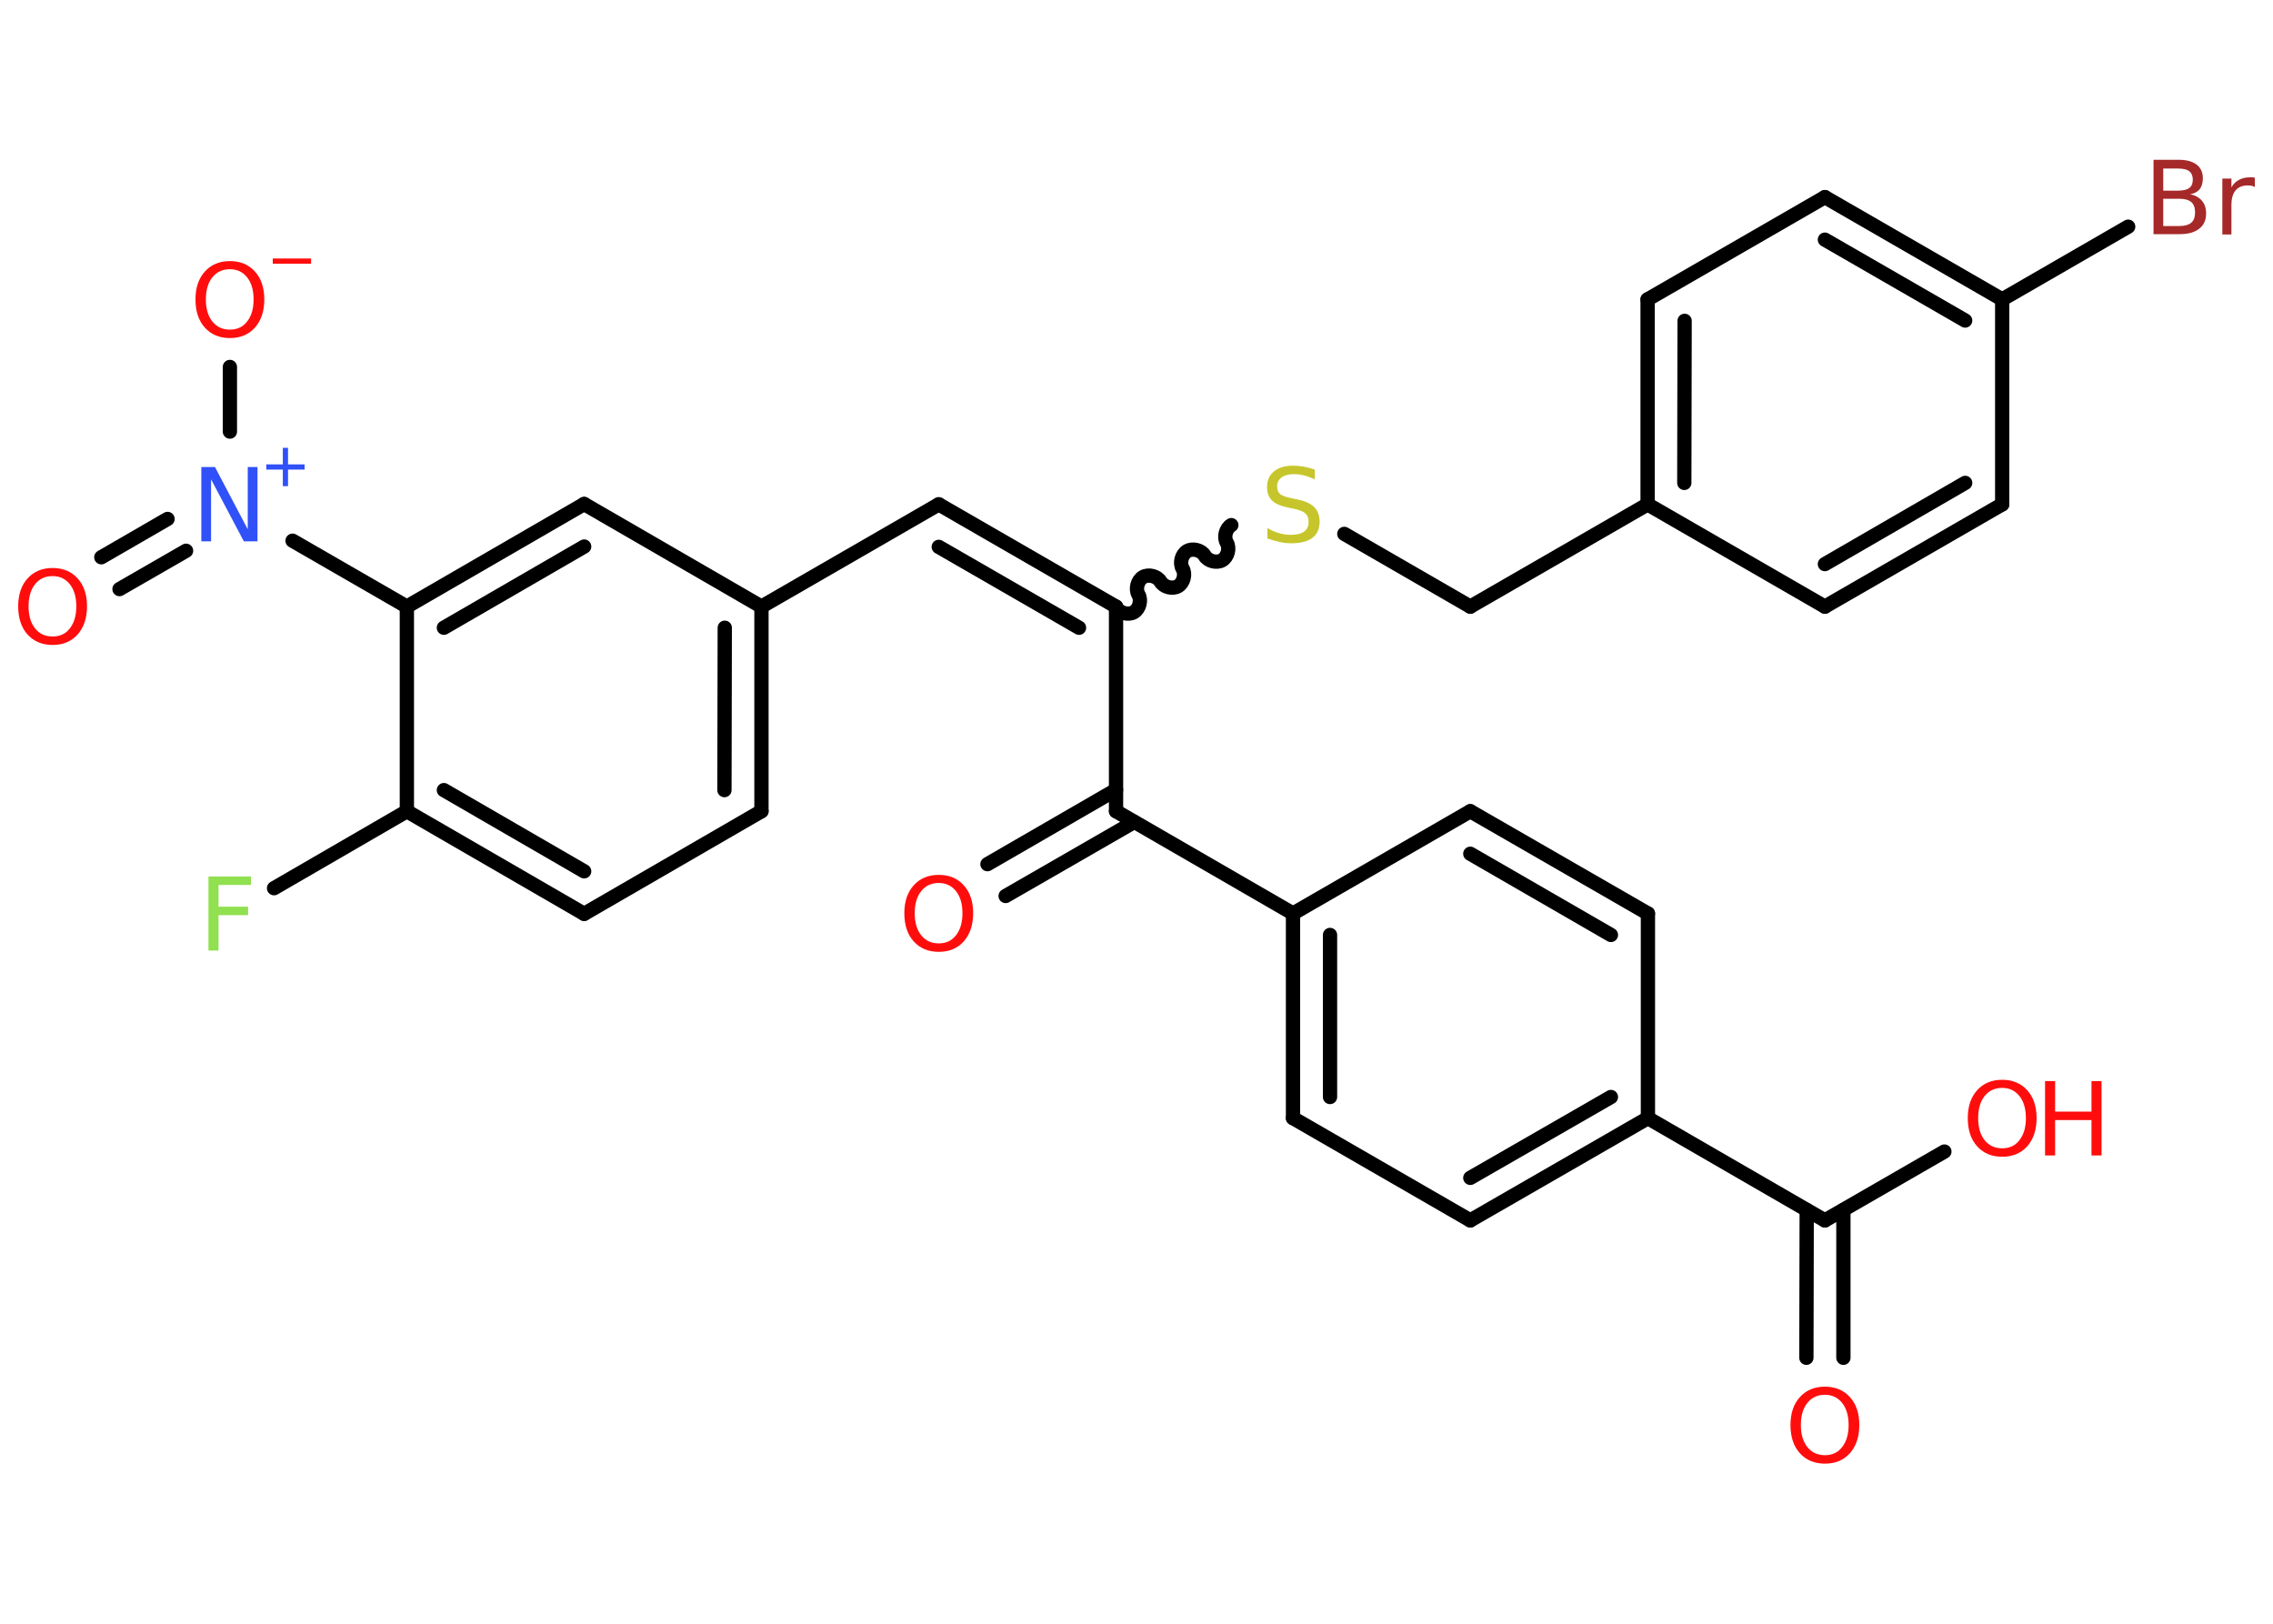 <?xml version='1.0' encoding='UTF-8'?>
<!DOCTYPE svg PUBLIC "-//W3C//DTD SVG 1.1//EN" "http://www.w3.org/Graphics/SVG/1.1/DTD/svg11.dtd">
<svg version='1.2' xmlns='http://www.w3.org/2000/svg' xmlns:xlink='http://www.w3.org/1999/xlink' width='70.0mm' height='50.0mm' viewBox='0 0 70.0 50.0'>
  <desc>Generated by the Chemistry Development Kit (http://github.com/cdk)</desc>
  <g stroke-linecap='round' stroke-linejoin='round' stroke='#000000' stroke-width='.44' fill='#FF0D0D'>
    <rect x='.0' y='.0' width='70.0' height='50.0' fill='#FFFFFF' stroke='none'/>
    <g id='mol1' class='mol'>
      <g id='mol1bnd1' class='bond'>
        <line x1='55.63' y1='41.81' x2='55.64' y2='37.26'/>
        <line x1='56.77' y1='41.81' x2='56.77' y2='37.26'/>
      </g>
      <line id='mol1bnd2' class='bond' x1='56.2' y1='37.58' x2='59.88' y2='35.46'/>
      <line id='mol1bnd3' class='bond' x1='56.2' y1='37.58' x2='50.75' y2='34.43'/>
      <g id='mol1bnd4' class='bond'>
        <line x1='45.28' y1='37.58' x2='50.75' y2='34.43'/>
        <line x1='45.28' y1='36.27' x2='49.61' y2='33.78'/>
      </g>
      <line id='mol1bnd5' class='bond' x1='45.28' y1='37.58' x2='39.82' y2='34.43'/>
      <g id='mol1bnd6' class='bond'>
        <line x1='39.82' y1='28.13' x2='39.82' y2='34.43'/>
        <line x1='40.96' y1='28.79' x2='40.96' y2='33.78'/>
      </g>
      <line id='mol1bnd7' class='bond' x1='39.82' y1='28.13' x2='34.37' y2='24.98'/>
      <g id='mol1bnd8' class='bond'>
        <line x1='34.93' y1='25.31' x2='30.97' y2='27.59'/>
        <line x1='34.37' y1='24.32' x2='30.41' y2='26.61'/>
      </g>
      <line id='mol1bnd9' class='bond' x1='34.37' y1='24.98' x2='34.37' y2='18.68'/>
      <g id='mol1bnd10' class='bond'>
        <line x1='28.91' y1='15.53' x2='34.37' y2='18.68'/>
        <line x1='28.91' y1='16.84' x2='33.23' y2='19.33'/>
      </g>
      <line id='mol1bnd11' class='bond' x1='28.91' y1='15.53' x2='23.45' y2='18.68'/>
      <g id='mol1bnd12' class='bond'>
        <line x1='23.45' y1='24.98' x2='23.45' y2='18.68'/>
        <line x1='22.31' y1='24.33' x2='22.32' y2='19.33'/>
      </g>
      <line id='mol1bnd13' class='bond' x1='23.45' y1='24.98' x2='17.99' y2='28.14'/>
      <g id='mol1bnd14' class='bond'>
        <line x1='12.53' y1='24.98' x2='17.99' y2='28.14'/>
        <line x1='13.67' y1='24.33' x2='17.99' y2='26.83'/>
      </g>
      <line id='mol1bnd15' class='bond' x1='12.53' y1='24.98' x2='8.44' y2='27.35'/>
      <line id='mol1bnd16' class='bond' x1='12.53' y1='24.98' x2='12.53' y2='18.68'/>
      <line id='mol1bnd17' class='bond' x1='12.53' y1='18.68' x2='9.01' y2='16.65'/>
      <g id='mol1bnd18' class='bond'>
        <line x1='5.73' y1='16.96' x2='3.68' y2='18.14'/>
        <line x1='5.16' y1='15.98' x2='3.12' y2='17.16'/>
      </g>
      <line id='mol1bnd19' class='bond' x1='7.08' y1='13.29' x2='7.08' y2='11.3'/>
      <g id='mol1bnd20' class='bond'>
        <line x1='17.99' y1='15.52' x2='12.53' y2='18.68'/>
        <line x1='17.99' y1='16.83' x2='13.67' y2='19.33'/>
      </g>
      <line id='mol1bnd21' class='bond' x1='23.45' y1='18.68' x2='17.99' y2='15.52'/>
      <path id='mol1bnd22' class='bond' d='M37.92 16.17c-.17 .1 -.24 .37 -.14 .54c.1 .17 .03 .44 -.14 .54c-.17 .1 -.44 .03 -.54 -.14c-.1 -.17 -.37 -.24 -.54 -.14c-.17 .1 -.24 .37 -.14 .54c.1 .17 .03 .44 -.14 .54c-.17 .1 -.44 .03 -.54 -.14c-.1 -.17 -.37 -.24 -.54 -.14c-.17 .1 -.24 .37 -.14 .54c.1 .17 .03 .44 -.14 .54c-.17 .1 -.44 .03 -.54 -.14' fill='none' stroke='#000000' stroke-width='.44'/>
      <line id='mol1bnd23' class='bond' x1='41.4' y1='16.44' x2='45.28' y2='18.68'/>
      <line id='mol1bnd24' class='bond' x1='45.28' y1='18.68' x2='50.74' y2='15.53'/>
      <g id='mol1bnd25' class='bond'>
        <line x1='50.74' y1='9.22' x2='50.74' y2='15.53'/>
        <line x1='51.88' y1='9.88' x2='51.87' y2='14.87'/>
      </g>
      <line id='mol1bnd26' class='bond' x1='50.74' y1='9.22' x2='56.2' y2='6.07'/>
      <g id='mol1bnd27' class='bond'>
        <line x1='61.66' y1='9.22' x2='56.2' y2='6.07'/>
        <line x1='60.52' y1='9.87' x2='56.2' y2='7.38'/>
      </g>
      <line id='mol1bnd28' class='bond' x1='61.66' y1='9.22' x2='65.54' y2='6.98'/>
      <line id='mol1bnd29' class='bond' x1='61.66' y1='9.22' x2='61.66' y2='15.53'/>
      <g id='mol1bnd30' class='bond'>
        <line x1='56.2' y1='18.68' x2='61.66' y2='15.53'/>
        <line x1='56.2' y1='17.37' x2='60.52' y2='14.87'/>
      </g>
      <line id='mol1bnd31' class='bond' x1='50.74' y1='15.53' x2='56.2' y2='18.68'/>
      <line id='mol1bnd32' class='bond' x1='39.82' y1='28.13' x2='45.28' y2='24.98'/>
      <g id='mol1bnd33' class='bond'>
        <line x1='50.75' y1='28.13' x2='45.28' y2='24.98'/>
        <line x1='49.61' y1='28.79' x2='45.28' y2='26.29'/>
      </g>
      <line id='mol1bnd34' class='bond' x1='50.75' y1='34.43' x2='50.75' y2='28.13'/>
      <path id='mol1atm1' class='atom' d='M56.2 42.95q-.34 .0 -.54 .25q-.2 .25 -.2 .68q.0 .43 .2 .68q.2 .25 .54 .25q.34 .0 .53 -.25q.2 -.25 .2 -.68q.0 -.43 -.2 -.68q-.2 -.25 -.53 -.25zM56.2 42.7q.48 .0 .77 .32q.29 .32 .29 .86q.0 .54 -.29 .87q-.29 .32 -.77 .32q-.48 .0 -.77 -.32q-.29 -.32 -.29 -.87q.0 -.54 .29 -.86q.29 -.32 .77 -.32z' stroke='none'/>
      <g id='mol1atm3' class='atom'>
        <path d='M61.66 33.5q-.34 .0 -.54 .25q-.2 .25 -.2 .68q.0 .43 .2 .68q.2 .25 .54 .25q.34 .0 .53 -.25q.2 -.25 .2 -.68q.0 -.43 -.2 -.68q-.2 -.25 -.53 -.25zM61.66 33.25q.48 .0 .77 .32q.29 .32 .29 .86q.0 .54 -.29 .87q-.29 .32 -.77 .32q-.48 .0 -.77 -.32q-.29 -.32 -.29 -.87q.0 -.54 .29 -.86q.29 -.32 .77 -.32z' stroke='none'/>
        <path d='M62.98 33.29h.31v.94h1.12v-.94h.31v2.29h-.31v-1.09h-1.12v1.09h-.31v-2.29z' stroke='none'/>
      </g>
      <path id='mol1atm9' class='atom' d='M28.91 27.19q-.34 .0 -.54 .25q-.2 .25 -.2 .68q.0 .43 .2 .68q.2 .25 .54 .25q.34 .0 .53 -.25q.2 -.25 .2 -.68q.0 -.43 -.2 -.68q-.2 -.25 -.53 -.25zM28.91 26.94q.48 .0 .77 .32q.29 .32 .29 .86q.0 .54 -.29 .87q-.29 .32 -.77 .32q-.48 .0 -.77 -.32q-.29 -.32 -.29 -.87q.0 -.54 .29 -.86q.29 -.32 .77 -.32z' stroke='none'/>
      <path id='mol1atm16' class='atom' d='M6.42 26.99h1.31v.26h-1.0v.67h.91v.26h-.91v1.09h-.31v-2.29z' stroke='none' fill='#90E050'/>
      <g id='mol1atm18' class='atom'>
        <path d='M6.21 14.38h.41l1.01 1.92v-1.92h.3v2.29h-.42l-1.01 -1.91v1.91h-.3v-2.29z' stroke='none' fill='#3050F8'/>
        <path d='M8.87 13.79v.51h.51v.16h-.51v.51h-.16v-.51h-.51v-.16h.51v-.51h.16z' stroke='none' fill='#3050F8'/>
      </g>
      <path id='mol1atm19' class='atom' d='M1.62 17.74q-.34 .0 -.54 .25q-.2 .25 -.2 .68q.0 .43 .2 .68q.2 .25 .54 .25q.34 .0 .53 -.25q.2 -.25 .2 -.68q.0 -.43 -.2 -.68q-.2 -.25 -.53 -.25zM1.62 17.49q.48 .0 .77 .32q.29 .32 .29 .86q.0 .54 -.29 .87q-.29 .32 -.77 .32q-.48 .0 -.77 -.32q-.29 -.32 -.29 -.87q.0 -.54 .29 -.86q.29 -.32 .77 -.32z' stroke='none'/>
      <g id='mol1atm20' class='atom'>
        <path d='M7.08 8.29q-.34 .0 -.54 .25q-.2 .25 -.2 .68q.0 .43 .2 .68q.2 .25 .54 .25q.34 .0 .53 -.25q.2 -.25 .2 -.68q.0 -.43 -.2 -.68q-.2 -.25 -.53 -.25zM7.08 8.04q.48 .0 .77 .32q.29 .32 .29 .86q.0 .54 -.29 .87q-.29 .32 -.77 .32q-.48 .0 -.77 -.32q-.29 -.32 -.29 -.87q.0 -.54 .29 -.86q.29 -.32 .77 -.32z' stroke='none'/>
        <path d='M8.4 7.96h1.18v.16h-1.18v-.16z' stroke='none'/>
      </g>
      <path id='mol1atm22' class='atom' d='M40.49 14.46v.3q-.17 -.08 -.33 -.12q-.16 -.04 -.3 -.04q-.25 .0 -.39 .1q-.14 .1 -.14 .28q.0 .15 .09 .23q.09 .08 .35 .13l.19 .04q.34 .07 .51 .23q.17 .17 .17 .45q.0 .33 -.22 .5q-.22 .17 -.66 .17q-.16 .0 -.35 -.04q-.18 -.04 -.38 -.11v-.32q.19 .11 .37 .16q.18 .05 .35 .05q.27 .0 .41 -.1q.14 -.1 .14 -.3q.0 -.17 -.1 -.26q-.1 -.09 -.34 -.14l-.19 -.04q-.35 -.07 -.5 -.22q-.15 -.15 -.15 -.41q.0 -.31 .21 -.48q.21 -.18 .59 -.18q.16 .0 .33 .03q.17 .03 .34 .09z' stroke='none' fill='#C6C62C'/>
      <path id='mol1atm28' class='atom' d='M66.62 6.12v.84h.49q.25 .0 .37 -.1q.12 -.1 .12 -.32q.0 -.22 -.12 -.32q-.12 -.1 -.37 -.1h-.49zM66.62 5.18v.69h.46q.23 .0 .34 -.08q.11 -.08 .11 -.26q.0 -.17 -.11 -.26q-.11 -.08 -.34 -.08h-.46zM66.31 4.92h.79q.35 .0 .55 .15q.19 .15 .19 .42q.0 .21 -.1 .34q-.1 .12 -.29 .15q.23 .05 .36 .2q.13 .15 .13 .39q.0 .31 -.21 .47q-.21 .17 -.59 .17h-.82v-2.29zM69.44 5.76q-.05 -.03 -.1 -.04q-.05 -.01 -.12 -.01q-.24 .0 -.37 .15q-.13 .15 -.13 .45v.91h-.28v-1.72h.28v.27q.09 -.16 .23 -.23q.14 -.08 .35 -.08q.03 .0 .06 .0q.03 .0 .08 .01v.29z' stroke='none' fill='#A62929'/>
    </g>
  </g>
</svg>
